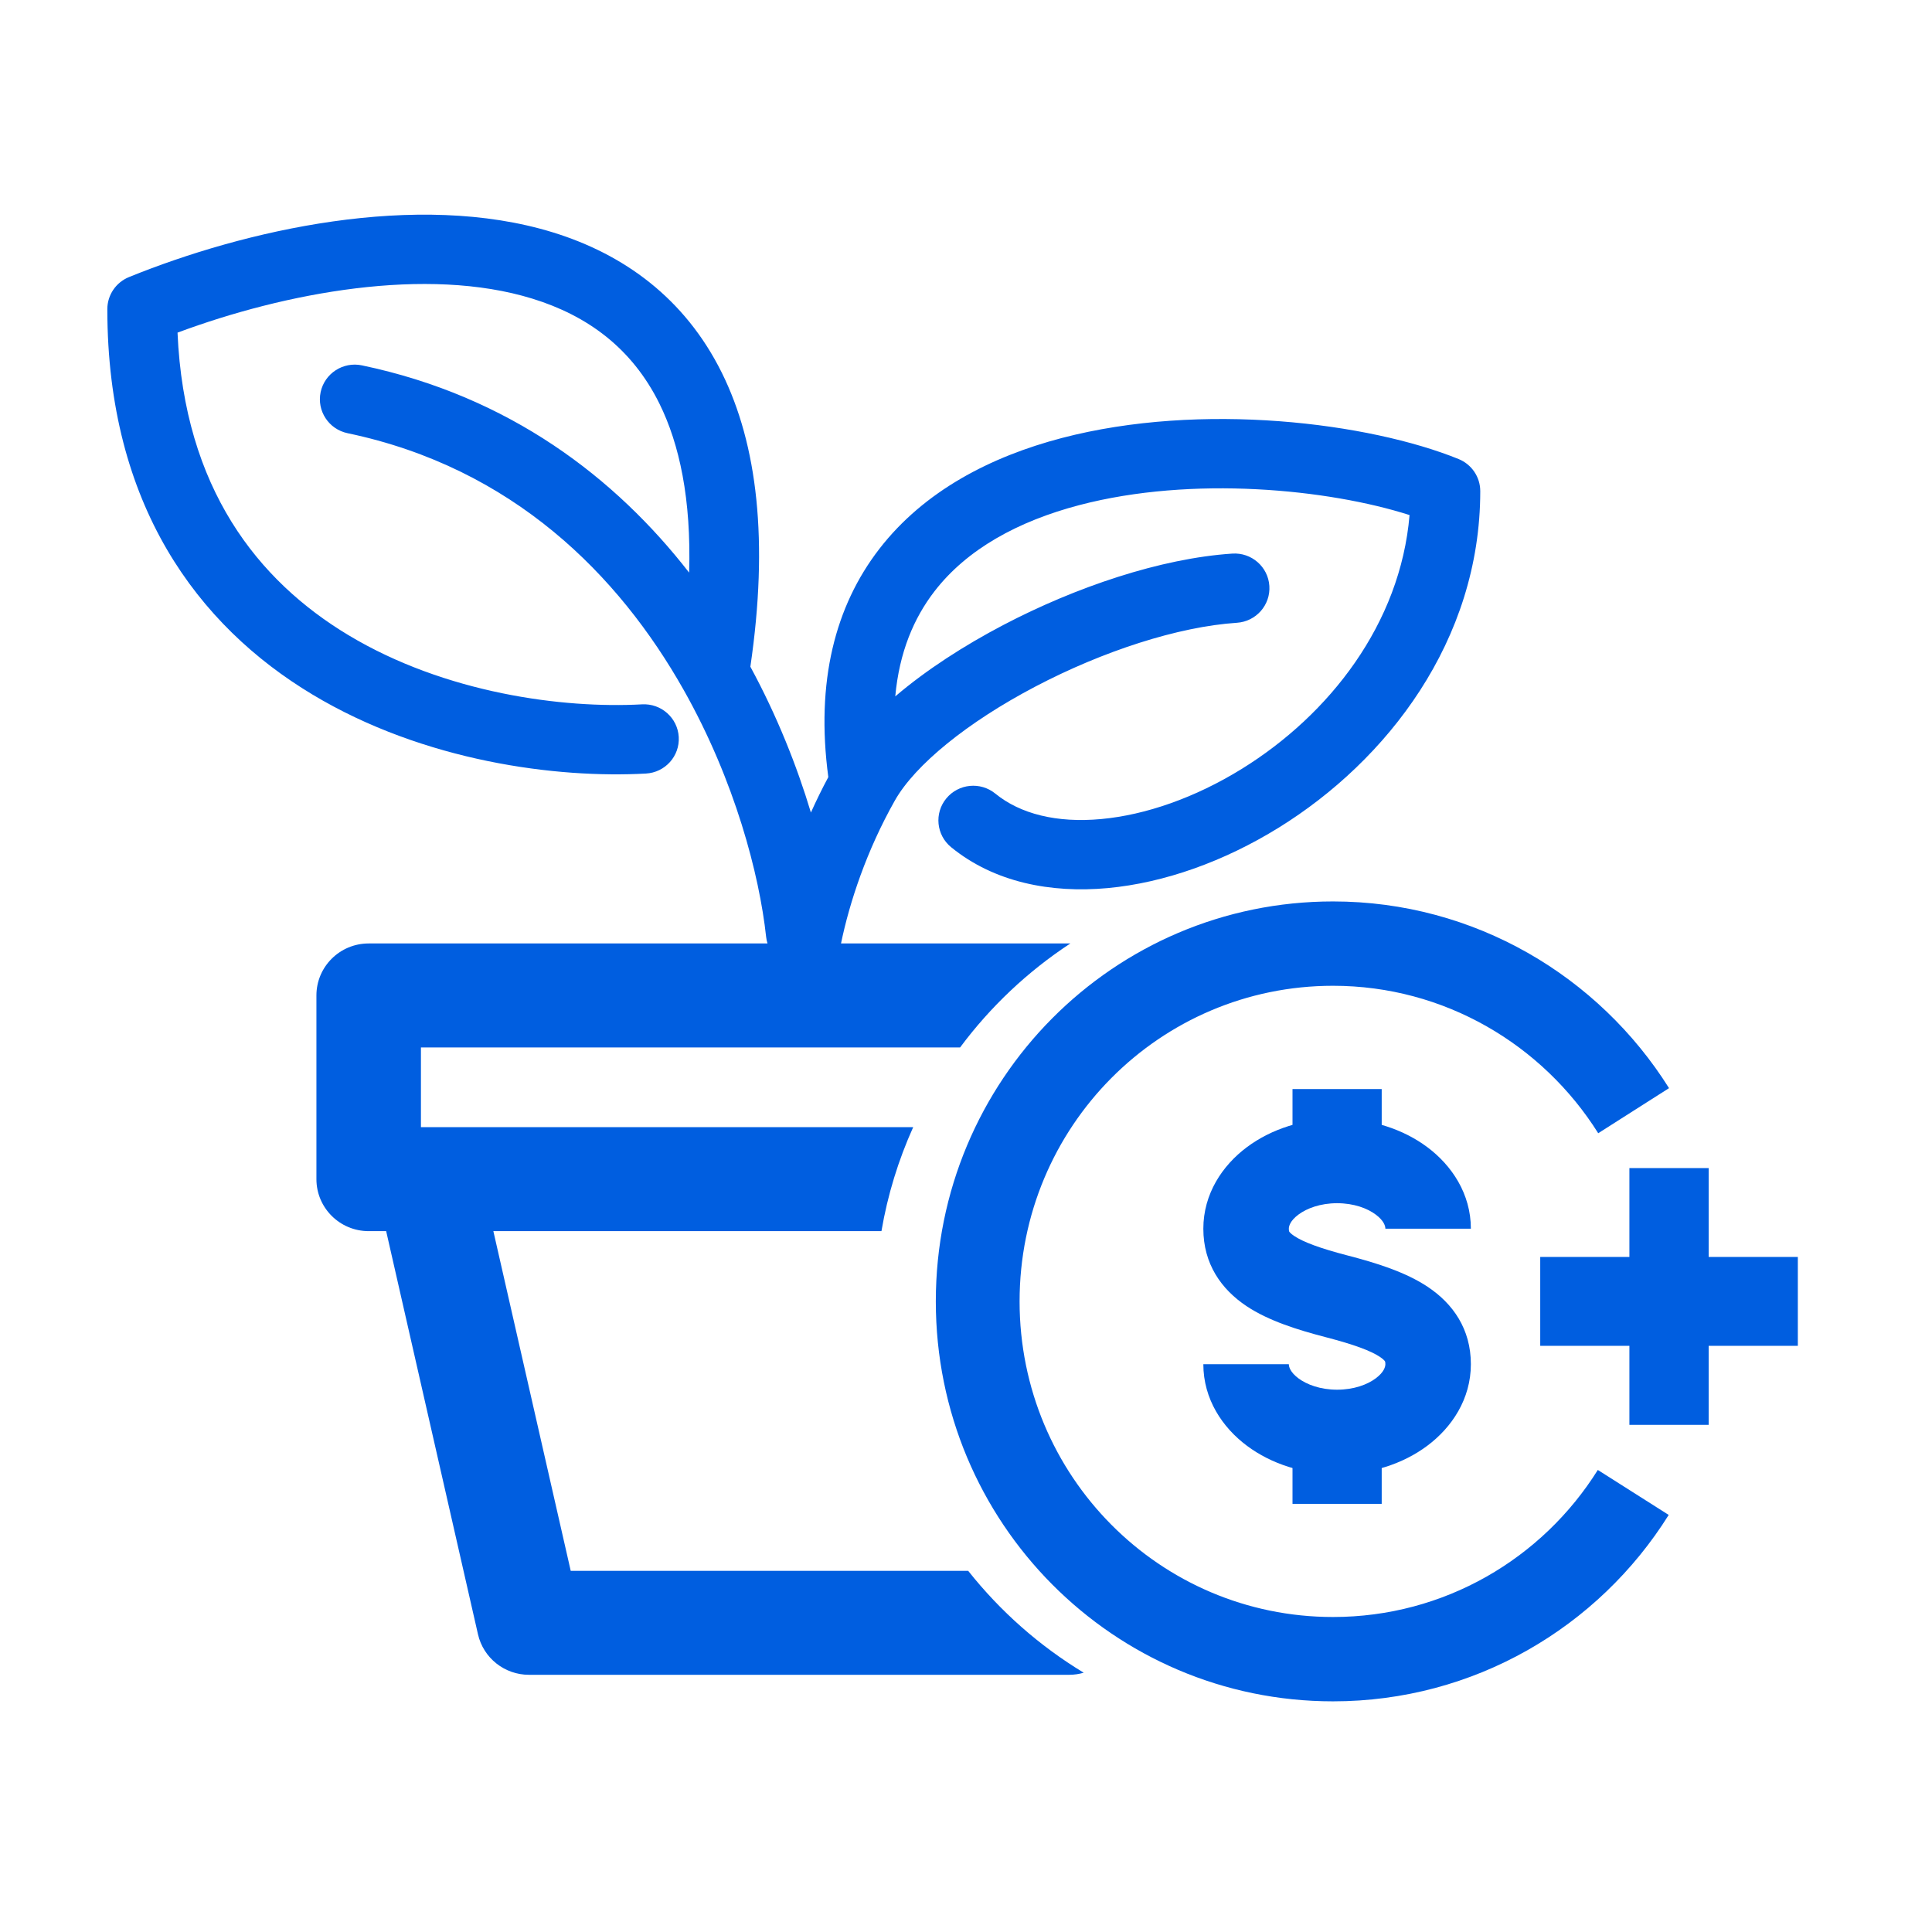 <svg width="72" height="72" viewBox="0 0 72 72" fill="none" xmlns="http://www.w3.org/2000/svg">
<path fill-rule="evenodd" clip-rule="evenodd" d="M49.678 36.737C43.217 36.737 37.997 41.994 37.997 48.499C37.997 55.004 43.217 60.261 49.678 60.261C53.824 60.261 57.478 58.087 59.546 54.781L62.188 56.457C59.568 60.645 54.933 63.404 49.678 63.404C41.493 63.404 34.875 56.74 34.875 48.499C34.875 40.258 41.493 33.594 49.678 33.594C54.951 33.594 59.583 36.384 62.2 40.552L59.561 42.232C57.49 38.934 53.832 36.737 49.678 36.737Z" fill="#005EE0"/>
<path fill-rule="evenodd" clip-rule="evenodd" d="M48.389 45.264C48.078 45.496 48.031 45.699 48.031 45.79C48.031 45.843 48.037 45.871 48.04 45.881C48.042 45.891 48.044 45.895 48.047 45.899C48.051 45.905 48.087 45.965 48.233 46.062C48.573 46.288 49.185 46.519 50.235 46.792C51.293 47.067 52.377 47.404 53.206 47.956C54.147 48.582 54.815 49.529 54.815 50.84C54.815 52.138 54.105 53.198 53.19 53.88C52.276 54.563 51.083 54.94 49.83 54.94C48.577 54.94 47.384 54.563 46.47 53.88C45.555 53.198 44.845 52.138 44.845 50.84H48.031C48.031 50.931 48.078 51.134 48.389 51.367C48.701 51.599 49.205 51.79 49.83 51.79C50.455 51.79 50.959 51.599 51.27 51.367C51.582 51.134 51.629 50.931 51.629 50.84C51.629 50.787 51.623 50.759 51.62 50.749C51.618 50.74 51.616 50.736 51.613 50.732C51.609 50.725 51.573 50.666 51.427 50.568C51.087 50.342 50.475 50.111 49.425 49.838C48.367 49.563 47.283 49.227 46.454 48.675C45.513 48.048 44.845 47.101 44.845 45.79C44.845 44.492 45.555 43.432 46.47 42.75C47.384 42.068 48.577 41.691 49.83 41.691C51.083 41.691 52.276 42.068 53.19 42.75C54.105 43.432 54.815 44.492 54.815 45.79H51.629C51.629 45.699 51.582 45.496 51.27 45.264C50.959 45.031 50.455 44.84 49.83 44.84C49.205 44.84 48.701 45.031 48.389 45.264Z" fill="#005EE0"/>
<path fill-rule="evenodd" clip-rule="evenodd" d="M51.492 40.586V43.531H48.168V40.586H51.492Z" fill="#005EE0"/>
<path fill-rule="evenodd" clip-rule="evenodd" d="M51.492 53.467V56.044H48.168V53.467H51.492Z" fill="#005EE0"/>
<path fill-rule="evenodd" clip-rule="evenodd" d="M63.677 43.531V53.1H60.723V43.531H63.677Z" fill="#005EE0"/>
<path fill-rule="evenodd" clip-rule="evenodd" d="M57.4 46.843H67V50.155H57.4V46.843Z" fill="#005EE0"/>
<path d="M6.616 12.396C6.866 18.206 9.62 21.647 12.983 23.669C16.596 25.841 20.992 26.411 23.926 26.249C24.642 26.209 25.255 26.755 25.295 27.467C25.335 28.179 24.787 28.789 24.07 28.828C20.771 29.011 15.818 28.392 11.639 25.88C7.376 23.317 4 18.819 4 11.521C4 10.997 4.319 10.524 4.807 10.326C9.079 8.589 15.516 7.089 20.614 8.663C23.23 9.471 25.518 11.1 26.902 13.895C28.224 16.565 28.651 20.158 27.964 24.846C28.965 26.692 29.703 28.559 30.22 30.281C30.417 29.842 30.633 29.401 30.869 28.96C30.392 25.399 31.129 22.584 32.764 20.464C34.442 18.289 36.938 17.013 39.568 16.324C44.78 14.958 51.037 15.758 54.357 17.107C54.845 17.305 55.165 17.778 55.165 18.303C55.165 23.88 51.687 28.348 47.653 30.845C45.627 32.099 43.395 32.902 41.275 33.097C39.162 33.291 37.054 32.885 35.446 31.573C34.892 31.12 34.811 30.306 35.266 29.755C35.721 29.203 36.539 29.123 37.094 29.576C38.019 30.331 39.376 30.677 41.037 30.524C42.691 30.372 44.541 29.729 46.281 28.652C49.543 26.633 52.187 23.249 52.53 19.195C49.512 18.229 44.438 17.719 40.23 18.822C37.938 19.423 36.036 20.467 34.825 22.037C34.058 23.031 33.514 24.305 33.364 25.952C34.524 24.963 35.93 24.058 37.383 23.296C40.09 21.877 43.251 20.808 45.923 20.631C46.639 20.583 47.258 21.122 47.305 21.834C47.353 22.546 46.812 23.161 46.096 23.209C43.899 23.354 41.097 24.269 38.593 25.582C36.049 26.915 34.096 28.51 33.349 29.833C32.293 31.703 31.661 33.622 31.342 35.16H39.889C38.301 36.202 36.909 37.516 35.78 39.035H15.687V42.006H34.032C33.483 43.224 33.08 44.524 32.849 45.881H18.386L21.269 58.54H36.081C37.275 60.047 38.733 61.336 40.387 62.337C40.213 62.388 40.03 62.415 39.841 62.415H19.713C18.803 62.415 18.014 61.788 17.813 60.906L14.391 45.881H13.739C12.664 45.881 11.792 45.014 11.792 43.943V37.097C11.792 36.027 12.664 35.16 13.739 35.16H28.603C28.578 35.08 28.56 34.997 28.551 34.911C28.301 32.606 27.392 29.103 25.481 25.716C23.064 21.431 19.111 17.433 12.953 16.144C12.251 15.997 11.802 15.312 11.949 14.614C12.097 13.916 12.786 13.469 13.488 13.616C19.001 14.77 22.945 17.819 25.682 21.34C25.764 18.597 25.321 16.549 24.572 15.036C23.55 12.973 21.889 11.762 19.844 11.131C15.896 9.912 10.63 10.902 6.616 12.396Z" fill="#005EE0"/>
</svg>
